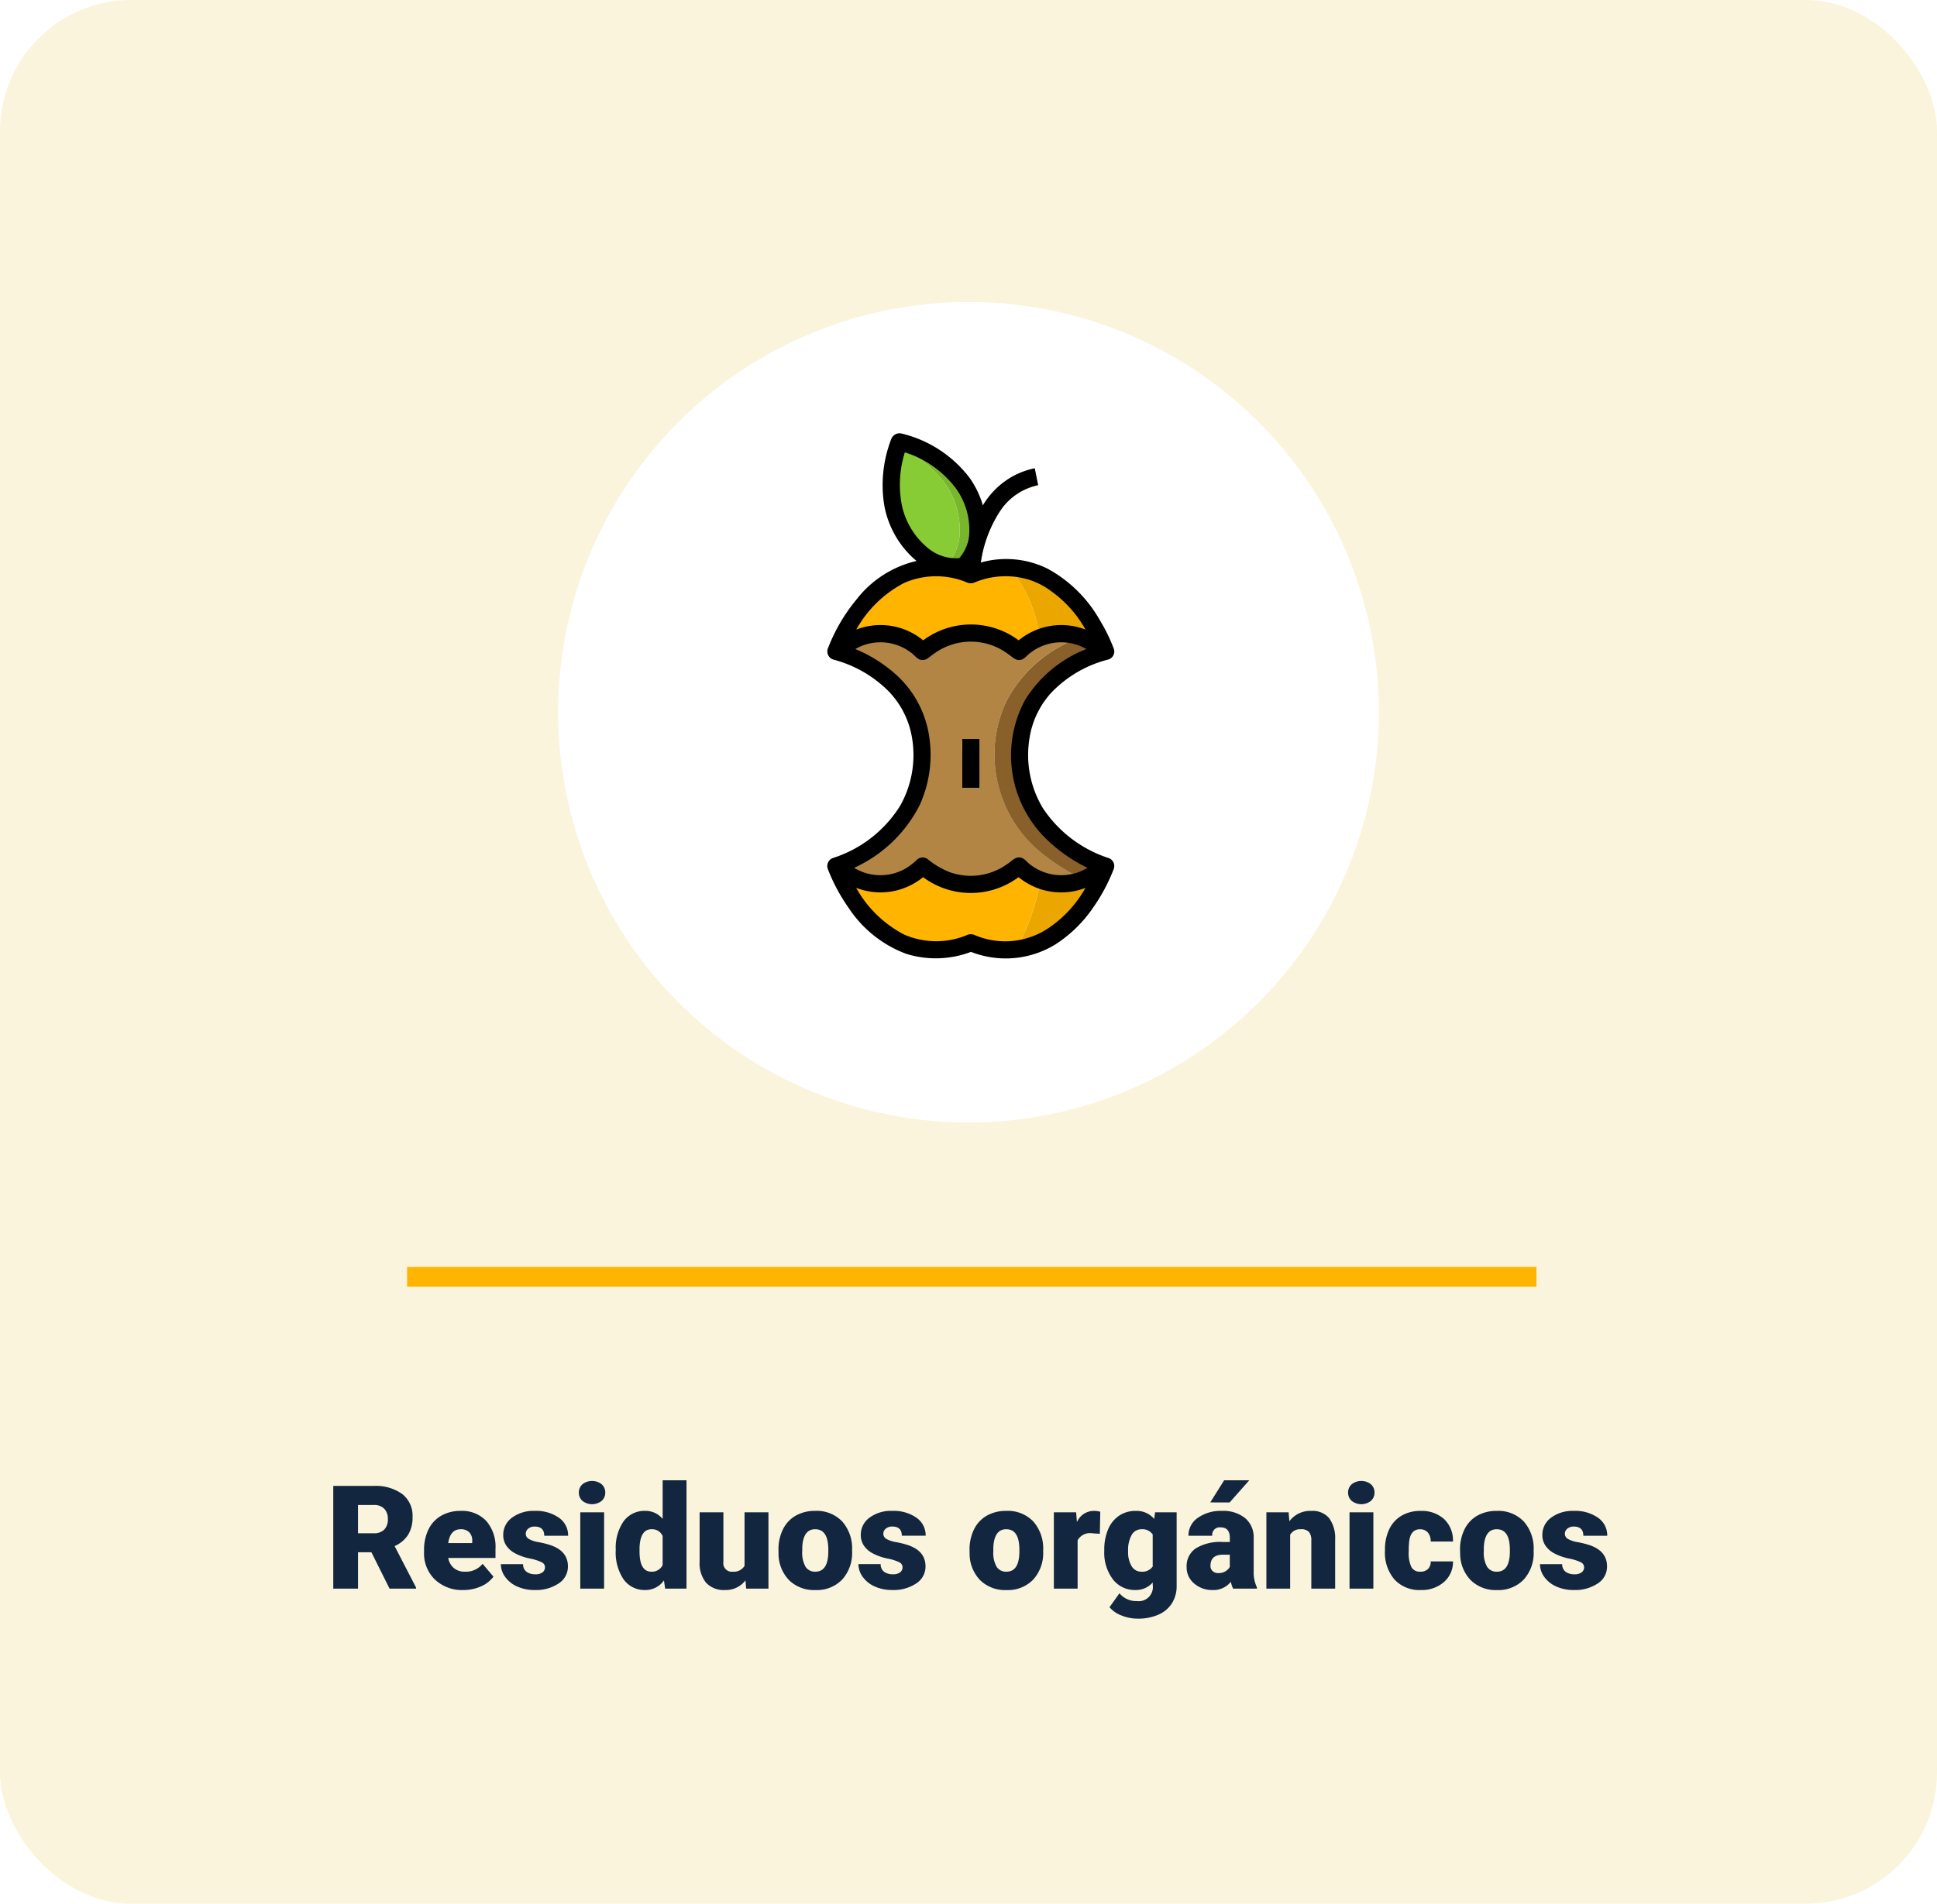 <svg xmlns="http://www.w3.org/2000/svg" xmlns:xlink="http://www.w3.org/1999/xlink" width="295" height="290" viewBox="0 0 295 290">
  <defs>
    <filter id="Ellipse_5188" x="76" y="37" width="143" height="143" filterUnits="userSpaceOnUse">
      <feOffset dy="3" input="SourceAlpha"/>
      <feGaussianBlur stdDeviation="3" result="blur"/>
      <feFlood flood-opacity="0.161"/>
      <feComposite operator="in" in2="blur"/>
      <feComposite in="SourceGraphic"/>
    </filter>
  </defs>
  <g id="t5-g3" transform="translate(-10940 4867)">
    <rect id="Rectangle_40153" data-name="Rectangle 40153" width="295" height="290" rx="20" transform="translate(10940 -4867)" fill="#faf4dc"/>
    <path id="Path_190323" data-name="Path 190323" d="M40.567,15.468H38.526V21H34.756V5.359h6.155a6.87,6.87,0,0,1,4.351,1.234,4.181,4.181,0,0,1,1.568,3.488,5.078,5.078,0,0,1-.661,2.7A4.689,4.689,0,0,1,44.1,14.523l3.266,6.315V21H43.328Zm-2.041-2.9h2.385A2.141,2.141,0,0,0,42.528,12a2.186,2.186,0,0,0,.542-1.578,2.211,2.211,0,0,0-.548-1.588,2.121,2.121,0,0,0-1.611-.576H38.526Zm16.038,8.647a5.975,5.975,0,0,1-4.329-1.6,5.509,5.509,0,0,1-1.654-4.152v-.3a7.138,7.138,0,0,1,.661-3.147A4.834,4.834,0,0,1,51.17,9.909a5.821,5.821,0,0,1,3.008-.747,5.031,5.031,0,0,1,3.867,1.52,5.973,5.973,0,0,1,1.418,4.238v1.407h-7.2a2.609,2.609,0,0,0,.849,1.536,2.525,2.525,0,0,0,1.7.559,3.254,3.254,0,0,0,2.686-1.2l1.654,1.955a4.624,4.624,0,0,1-1.917,1.488A6.48,6.48,0,0,1,54.564,21.215Zm-.408-9.26q-1.59,0-1.891,2.105h3.652v-.279a1.793,1.793,0,0,0-.44-1.348A1.753,1.753,0,0,0,54.156,11.955ZM67,17.734a.836.836,0,0,0-.483-.741,7.353,7.353,0,0,0-1.837-.58,8.376,8.376,0,0,1-2.234-.79,3.743,3.743,0,0,1-1.343-1.187,2.835,2.835,0,0,1-.462-1.6A3.212,3.212,0,0,1,61.966,10.2a5.443,5.443,0,0,1,3.459-1.037,6.03,6.03,0,0,1,3.7,1.042,3.258,3.258,0,0,1,1.4,2.739H66.886q0-1.4-1.472-1.4a1.459,1.459,0,0,0-.956.317.981.981,0,0,0-.387.79.9.9,0,0,0,.473.784,4.466,4.466,0,0,0,1.509.494,13.043,13.043,0,0,1,1.821.462q2.621.9,2.621,3.233a3.044,3.044,0,0,1-1.413,2.589,6.2,6.2,0,0,1-3.658,1,6.322,6.322,0,0,1-2.664-.537,4.455,4.455,0,0,1-1.826-1.461,3.308,3.308,0,0,1-.655-1.944h3.384a1.4,1.4,0,0,0,.537,1.176,2.209,2.209,0,0,0,1.321.371,1.738,1.738,0,0,0,1.112-.3A.962.962,0,0,0,67,17.734Zm9,3.266H72.375V9.377h3.631ZM72.16,6.369a1.63,1.63,0,0,1,.559-1.275,2.364,2.364,0,0,1,2.9,0,1.63,1.63,0,0,1,.559,1.275,1.63,1.63,0,0,1-.559,1.275,2.364,2.364,0,0,1-2.9,0A1.63,1.63,0,0,1,72.16,6.369ZM77.778,15.1a7.1,7.1,0,0,1,1.192-4.351,3.925,3.925,0,0,1,3.33-1.59,3.338,3.338,0,0,1,2.621,1.225V4.5h3.631V21H85.3l-.183-1.246a3.428,3.428,0,0,1-2.836,1.461,3.918,3.918,0,0,1-3.287-1.59A7.325,7.325,0,0,1,77.778,15.1Zm3.62.226q0,3.094,1.8,3.094a1.782,1.782,0,0,0,1.719-1.01V12.986a1.734,1.734,0,0,0-1.7-1.031q-1.676,0-1.815,2.707Zm16.135,4.415a3.732,3.732,0,0,1-3.1,1.472,3.661,3.661,0,0,1-2.9-1.112,4.676,4.676,0,0,1-.983-3.2V9.377h3.62v7.552a1.3,1.3,0,0,0,1.45,1.493,1.892,1.892,0,0,0,1.772-.892V9.377h3.642V21H97.641Zm5.027-4.662a6.86,6.86,0,0,1,.677-3.1,4.84,4.84,0,0,1,1.944-2.089,5.856,5.856,0,0,1,2.976-.73,5.344,5.344,0,0,1,4.114,1.617,6.2,6.2,0,0,1,1.5,4.4v.129a6.019,6.019,0,0,1-1.509,4.313,5.359,5.359,0,0,1-4.087,1.6,5.42,5.42,0,0,1-3.985-1.488,5.819,5.819,0,0,1-1.622-4.034Zm3.62.226a4.325,4.325,0,0,0,.5,2.363,1.682,1.682,0,0,0,1.493.752q1.934,0,1.977-2.976v-.365q0-3.126-2-3.126-1.815,0-1.966,2.7Zm15.275,2.428a.836.836,0,0,0-.483-.741,7.353,7.353,0,0,0-1.837-.58,8.376,8.376,0,0,1-2.234-.79,3.743,3.743,0,0,1-1.343-1.187,2.834,2.834,0,0,1-.462-1.6,3.212,3.212,0,0,1,1.321-2.637,5.443,5.443,0,0,1,3.459-1.037,6.03,6.03,0,0,1,3.7,1.042,3.258,3.258,0,0,1,1.4,2.739h-3.631q0-1.4-1.472-1.4a1.459,1.459,0,0,0-.956.317.981.981,0,0,0-.387.79.9.9,0,0,0,.473.784,4.466,4.466,0,0,0,1.509.494,13.043,13.043,0,0,1,1.821.462q2.621.9,2.621,3.233a3.044,3.044,0,0,1-1.413,2.589,6.2,6.2,0,0,1-3.658,1,6.322,6.322,0,0,1-2.664-.537,4.455,4.455,0,0,1-1.826-1.461,3.308,3.308,0,0,1-.655-1.944h3.384a1.4,1.4,0,0,0,.537,1.176,2.209,2.209,0,0,0,1.321.371,1.738,1.738,0,0,0,1.112-.3A.962.962,0,0,0,121.456,17.734Zm10.205-2.653a6.86,6.86,0,0,1,.677-3.1,4.84,4.84,0,0,1,1.944-2.089,5.856,5.856,0,0,1,2.976-.73,5.344,5.344,0,0,1,4.114,1.617,6.2,6.2,0,0,1,1.5,4.4v.129a6.019,6.019,0,0,1-1.509,4.313,5.359,5.359,0,0,1-4.087,1.6,5.42,5.42,0,0,1-3.985-1.488,5.819,5.819,0,0,1-1.622-4.034Zm3.62.226a4.325,4.325,0,0,0,.5,2.363,1.682,1.682,0,0,0,1.493.752q1.934,0,1.977-2.976v-.365q0-3.126-2-3.126-1.815,0-1.966,2.7ZM151.5,12.653l-1.192-.086a2.142,2.142,0,0,0-2.191,1.074V21H144.5V9.377h3.395l.118,1.493a2.8,2.8,0,0,1,2.546-1.708,3.53,3.53,0,0,1,1.01.129Zm.677,2.449a7.848,7.848,0,0,1,.58-3.115A4.67,4.67,0,0,1,154.424,9.9a4.389,4.389,0,0,1,2.524-.736,3.49,3.49,0,0,1,2.836,1.225l.129-1.01H163.2V20.56a4.9,4.9,0,0,1-.714,2.669,4.584,4.584,0,0,1-2.068,1.74,7.6,7.6,0,0,1-3.137.607,6.557,6.557,0,0,1-2.476-.483,4.47,4.47,0,0,1-1.832-1.257l1.515-2.127a3.319,3.319,0,0,0,2.664,1.192,2.156,2.156,0,0,0,2.406-2.471v-.365a3.4,3.4,0,0,1-2.632,1.149,4.2,4.2,0,0,1-3.437-1.627,6.743,6.743,0,0,1-1.311-4.356Zm3.631.226a4.135,4.135,0,0,0,.537,2.261,1.7,1.7,0,0,0,1.5.833,1.923,1.923,0,0,0,1.708-.784V12.75a1.875,1.875,0,0,0-1.687-.795,1.706,1.706,0,0,0-1.515.865A4.715,4.715,0,0,0,155.81,15.328ZM171.8,21a4.088,4.088,0,0,1-.344-1.042,3.366,3.366,0,0,1-2.793,1.257,4.124,4.124,0,0,1-2.793-.994,3.163,3.163,0,0,1-1.149-2.5,3.251,3.251,0,0,1,1.4-2.857,7.114,7.114,0,0,1,4.061-.967H171.3v-.615q0-1.608-1.386-1.608a1.133,1.133,0,0,0-1.289,1.274H165a3.245,3.245,0,0,1,1.434-2.736A6.027,6.027,0,0,1,170.1,9.162a5.284,5.284,0,0,1,3.513,1.085,3.772,3.772,0,0,1,1.321,2.976v5.146a5.269,5.269,0,0,0,.494,2.449V21Zm-2.267-2.363a2.019,2.019,0,0,0,1.123-.29,1.818,1.818,0,0,0,.639-.655V15.833h-1.053q-1.891,0-1.891,1.7a1.036,1.036,0,0,0,.333.8A1.205,1.205,0,0,0,169.538,18.637Zm.9-14.137h3.824l-2.986,3.373-2.954-.005Zm9.818,4.877.118,1.364A3.942,3.942,0,0,1,183.7,9.162a3.316,3.316,0,0,1,2.712,1.085,5.165,5.165,0,0,1,.929,3.266V21h-3.631V13.663a1.961,1.961,0,0,0-.354-1.294,1.64,1.64,0,0,0-1.289-.414,1.726,1.726,0,0,0-1.579.838V21h-3.62V9.377ZM193.16,21h-3.631V9.377h3.631ZM189.314,6.369a1.63,1.63,0,0,1,.559-1.275,2.364,2.364,0,0,1,2.9,0,1.63,1.63,0,0,1,.559,1.275,1.63,1.63,0,0,1-.559,1.275,2.364,2.364,0,0,1-2.9,0A1.63,1.63,0,0,1,189.314,6.369ZM200.3,18.422a1.61,1.61,0,0,0,1.182-.414,1.517,1.517,0,0,0,.408-1.155h3.395a4.018,4.018,0,0,1-1.37,3.137,5.1,5.1,0,0,1-3.529,1.225,5.158,5.158,0,0,1-4-1.59,6.264,6.264,0,0,1-1.461-4.4v-.15a7.08,7.08,0,0,1,.65-3.11,4.732,4.732,0,0,1,1.875-2.073,5.589,5.589,0,0,1,2.9-.725,5.03,5.03,0,0,1,3.6,1.257,4.458,4.458,0,0,1,1.332,3.405h-3.395a1.987,1.987,0,0,0-.44-1.386,1.52,1.52,0,0,0-1.182-.483q-1.407,0-1.644,1.794a12.659,12.659,0,0,0-.075,1.568,4.972,4.972,0,0,0,.419,2.428A1.45,1.45,0,0,0,200.3,18.422Zm6.059-3.341a6.86,6.86,0,0,1,.677-3.1,4.84,4.84,0,0,1,1.944-2.089,5.856,5.856,0,0,1,2.976-.73,5.344,5.344,0,0,1,4.114,1.617,6.2,6.2,0,0,1,1.5,4.4v.129a6.019,6.019,0,0,1-1.509,4.313,5.359,5.359,0,0,1-4.087,1.6A5.42,5.42,0,0,1,208,19.727a5.819,5.819,0,0,1-1.622-4.034Zm3.62.226a4.325,4.325,0,0,0,.5,2.363,1.682,1.682,0,0,0,1.493.752q1.934,0,1.977-2.976v-.365q0-3.126-2-3.126-1.815,0-1.966,2.7Zm15.275,2.428a.836.836,0,0,0-.483-.741,7.353,7.353,0,0,0-1.837-.58,8.376,8.376,0,0,1-2.234-.79,3.743,3.743,0,0,1-1.343-1.187,2.835,2.835,0,0,1-.462-1.6A3.212,3.212,0,0,1,220.22,10.2a5.443,5.443,0,0,1,3.459-1.037,6.03,6.03,0,0,1,3.7,1.042,3.258,3.258,0,0,1,1.4,2.739H225.14q0-1.4-1.472-1.4a1.459,1.459,0,0,0-.956.317.981.981,0,0,0-.387.79.9.9,0,0,0,.473.784,4.466,4.466,0,0,0,1.509.494,13.042,13.042,0,0,1,1.821.462q2.621.9,2.621,3.233a3.044,3.044,0,0,1-1.413,2.589,6.2,6.2,0,0,1-3.658,1,6.322,6.322,0,0,1-2.664-.537,4.455,4.455,0,0,1-1.826-1.461,3.308,3.308,0,0,1-.655-1.944h3.384a1.4,1.4,0,0,0,.537,1.176,2.209,2.209,0,0,0,1.321.371,1.738,1.738,0,0,0,1.112-.3A.962.962,0,0,0,225.258,17.734Z" transform="translate(10956 -4646)" fill="#12263f"/>
    <g transform="matrix(1, 0, 0, 1, 10940, -4867)" filter="url(#Ellipse_5188)">
      <circle id="Ellipse_5188-2" data-name="Ellipse 5188" cx="62.5" cy="62.5" r="62.5" transform="translate(85 43)" fill="#fff"/>
    </g>
    <path id="Path_190319" data-name="Path 190319" d="M0,0H172V3H0Z" transform="translate(11002 -4674)" fill="#ffb500"/>
    <g id="Group_108224" data-name="Group 108224" transform="translate(-908 1999)">
      <g id="apple" transform="translate(11975.307 -6798.694)">
        <g id="_707c43ff" data-name="#707c43ff" transform="translate(9.329 0)">
          <path id="Path_188624" data-name="Path 188624" d="M201.01,20.834c.131-.294.122-1,.611-.768a18.451,18.451,0,0,1,7.832,4.4,12.571,12.571,0,0,1,3.66,6.994,25.032,25.032,0,0,0-2.089,7.487,5.486,5.486,0,0,1-2.654-.016l.015-.015a7.418,7.418,0,0,0,2.125-4.538,12.307,12.307,0,0,0-2.265-8.064A16.344,16.344,0,0,0,201.01,20.834Z" transform="translate(-201.01 -20.019)" fill="#78b62e"/>
        </g>
        <g id="_9dad5cff" data-name="#9dad5cff" transform="translate(8.387 0.815)">
          <path id="Path_188625" data-name="Path 188625" d="M196.182,25.01a16.343,16.343,0,0,1,7.234,5.485,12.307,12.307,0,0,1,2.265,8.064,7.418,7.418,0,0,1-2.125,4.538,10.223,10.223,0,0,1-6.207-4.688,13.967,13.967,0,0,1-2.071-8.647A20.775,20.775,0,0,1,196.182,25.01Z" transform="translate(-195.24 -25.01)" fill="#87cc34"/>
        </g>
        <g id="_b28544ff" data-name="#b28544ff" transform="translate(0 4.066)">
          <path id="Path_188626" data-name="Path 188626" d="M269.206,46.336a11.752,11.752,0,0,1,3.7-1.416c.173.852.349,1.706.5,2.562a9.3,9.3,0,0,0-5.934,4.143,20.362,20.362,0,0,0-2.952,9.014c-.01.122-.033.369-.044.492a21.1,21.1,0,0,1-2.57-.059c0-.1,0-.3,0-.4a7.256,7.256,0,0,1,.067-.883,25.03,25.03,0,0,1,2.089-7.487A13.538,13.538,0,0,1,269.206,46.336Z" transform="translate(-242.636 -44.92)" fill="#b28544"/>
          <path id="Path_188627" data-name="Path 188627" d="M144.4,200.84a10.147,10.147,0,0,1,7.5-2.267,10.045,10.045,0,0,1,5.214,2.606,12.749,12.749,0,0,1,4.915-2.5,10.821,10.821,0,0,1,7.353.962c.869.416,1.592,1.061,2.42,1.545a8.982,8.982,0,0,1,3.228-2.09,8.368,8.368,0,0,1,5.9-.1c-.7.4-1.444.687-2.147,1.068a20.319,20.319,0,0,0-8.926,8.735,19.015,19.015,0,0,0-1.383,12.2,19.234,19.234,0,0,0,6.7,10.91,30.325,30.325,0,0,0,6.261,3.94c-.283.124-.562.256-.843.384a8.381,8.381,0,0,1-5.531-.168,9.771,9.771,0,0,1-3.294-2.113A22.276,22.276,0,0,1,169.2,235.6a10.734,10.734,0,0,1-8.472.48,13.366,13.366,0,0,1-3.622-2.123,9.626,9.626,0,0,1-5.706,2.668,9.855,9.855,0,0,1-6.413-1.907l-.051-.039-.318-.269c-.122-.3-.465-.242-.723-.269l.1-.255a20.759,20.759,0,0,0,10.2-7.592,16.519,16.519,0,0,0,2.755-9.968A14.865,14.865,0,0,0,154.194,208a18.418,18.418,0,0,0-8.737-6.279,10.889,10.889,0,0,1-1.577-.573l.416-.1.1-.211m18.791,13.743a5.617,5.617,0,0,0-.082,1.249c.036,2.067-.031,4.135.031,6.2.867.01,1.736.033,2.6-.021-.026-2.474,0-4.95-.021-7.424C164.872,214.6,164.03,214.6,163.187,214.584Z" transform="translate(-143.88 -173.365)" fill="#b28544"/>
        </g>
        <g id="_d8574aff" data-name="#d8574aff" transform="translate(0.072 19.161)">
          <path id="Path_188628" data-name="Path 188628" d="M151.242,140.28a13,13,0,0,1,7.781-2.918,14.78,14.78,0,0,1,4.567.647c0,.1,0,.3,0,.4a21.1,21.1,0,0,0,2.57.059c.011-.122.034-.369.044-.492a15,15,0,0,1,5.092-.6c-.093.02-.279.059-.372.077.467.735,1.008,1.419,1.462,2.162a20.788,20.788,0,0,1,2.691,6.808,6.718,6.718,0,0,0,.382,1.569,8.982,8.982,0,0,0-3.228,2.09c-.828-.483-1.551-1.128-2.42-1.545a10.821,10.821,0,0,0-7.353-.962,12.749,12.749,0,0,0-4.915,2.5,10.045,10.045,0,0,0-5.214-2.606,10.147,10.147,0,0,0-7.5,2.267.435.435,0,0,1-.431.041A24.229,24.229,0,0,1,151.242,140.28Z" transform="translate(-144.387 -137.353)" fill="#ffb500"/>
          <path id="Path_188629" data-name="Path 188629" d="M151.768,418.608a9.626,9.626,0,0,0,5.706-2.668,13.365,13.365,0,0,0,3.622,2.123,10.734,10.734,0,0,0,8.472-.48,22.272,22.272,0,0,0,2.565-1.635,9.771,9.771,0,0,0,3.294,2.113,37.524,37.524,0,0,1-2.956,9.1,14.961,14.961,0,0,0-.647,1.427,15.448,15.448,0,0,1-7.006-.97,17.687,17.687,0,0,1-5.359,1.045,12.982,12.982,0,0,1-8.407-3.018,24.058,24.058,0,0,1-6.733-9.47c.222.065.444.139.666.214l.318.269.051.039A9.855,9.855,0,0,0,151.768,418.608Z" transform="translate(-144.32 -370.447)" fill="#ffb500"/>
        </g>
        <g id="_b73a34ff" data-name="#b73a34ff" transform="translate(26.608 19.186)">
          <path id="Path_188630" data-name="Path 188630" d="M306.82,137.587c.093-.018.279-.057.372-.077a13.012,13.012,0,0,1,7.237,2.938,23.108,23.108,0,0,1,6.088,7.971,10.586,10.586,0,0,1,.75,1.814,15.019,15.019,0,0,0-4.007-2.2,8.368,8.368,0,0,0-5.9.1,6.718,6.718,0,0,1-.382-1.569,20.789,20.789,0,0,0-2.691-6.808C307.828,139.006,307.287,138.322,306.82,137.587Z" transform="translate(-306.82 -137.51)" fill="#eba700"/>
          <path id="Path_188631" data-name="Path 188631" d="M325.445,416.29c.269-.18.531-.372.8-.56a24.548,24.548,0,0,1-4.035,7.009c-2.355,2.9-5.658,5.265-9.455,5.676a14.964,14.964,0,0,1,.647-1.427,37.523,37.523,0,0,0,2.956-9.1,8.381,8.381,0,0,0,5.531.168A11.37,11.37,0,0,0,325.445,416.29Z" transform="translate(-311.782 -370.297)" fill="#eba700"/>
        </g>
        <g id="_896029ff" data-name="#896029ff" transform="translate(1.057 29.706)">
          <path id="Path_188632" data-name="Path 188632" d="M304.755,201.93a15.019,15.019,0,0,1,4.007,2.2l.059.039a18.773,18.773,0,0,0-10.51,6.983,15.306,15.306,0,0,0-2.556,10.049,15.993,15.993,0,0,0,3.382,8.919,21.075,21.075,0,0,0,9.671,6.7l-.034.024c-.265.188-.526.38-.8.56-.916.441-1.78.985-2.719,1.38a30.325,30.325,0,0,1-6.261-3.94,19.235,19.235,0,0,1-6.7-10.91,19.015,19.015,0,0,1,1.383-12.2A20.319,20.319,0,0,1,302.607,203C303.311,202.617,304.059,202.327,304.755,201.93Z" transform="translate(-268.764 -201.93)" fill="#896029"/>
          <path id="Path_188633" data-name="Path 188633" d="M261.665,297.33c.843.013,1.685.011,2.53.007.026,2.474,0,4.95.021,7.424-.866.054-1.734.031-2.6.021-.062-2.067,0-4.135-.031-6.2A5.618,5.618,0,0,1,261.665,297.33Z" transform="translate(-243.415 -281.751)" fill="#896029"/>
          <path id="Path_188634" data-name="Path 188634" d="M150.35,420.36l.051.039Z" transform="translate(-150.35 -384.69)" fill="#896029"/>
        </g>
      </g>
      <g id="_000000ff" data-name="#000000ff" transform="translate(11974 -6800)">
        <path id="Path_188622" data-name="Path 188622" d="M145.417,13.026A1.353,1.353,0,0,1,147.1,12.1a18.362,18.362,0,0,1,10.273,6.721,13.821,13.821,0,0,1,2.035,4.22,11.92,11.92,0,0,1,7.9-5.668c.173.854.341,1.71.511,2.564a9.16,9.16,0,0,0-5.557,3.611,18.938,18.938,0,0,0-3.165,8.183,14.245,14.245,0,0,1,10.206.959,20.307,20.307,0,0,1,7.9,7.793,25.984,25.984,0,0,1,2.149,4.393,1.268,1.268,0,0,1-.815,1.623,18.184,18.184,0,0,0-8.681,5.031,13.245,13.245,0,0,0-3.33,6.852,15.735,15.735,0,0,0,1.986,10.709,19.059,19.059,0,0,0,10.131,7.687,1.3,1.3,0,0,1,.67,1.7,27.237,27.237,0,0,1-3.06,5.743,20.146,20.146,0,0,1-5.866,5.727,14.478,14.478,0,0,1-12.79,1.094,15.135,15.135,0,0,1-9.9.287,18.044,18.044,0,0,1-8.758-7.027,27.261,27.261,0,0,1-3.132-5.846,1.3,1.3,0,0,1,.785-1.72A18.778,18.778,0,0,0,146.8,68.8a15.72,15.72,0,0,0,1.808-10.417,13.276,13.276,0,0,0-3.526-7.006,18.445,18.445,0,0,0-8.385-4.843,1.3,1.3,0,0,1-.864-1.793,26.864,26.864,0,0,1,4.416-7.491,16.149,16.149,0,0,1,9.057-5.756,14.377,14.377,0,0,1-4.93-8.55,19.374,19.374,0,0,1,1.04-9.92m2.107,1.924a16.406,16.406,0,0,0-.433,8.168,11.557,11.557,0,0,0,3.8,6.287,6.724,6.724,0,0,0,4.922,1.661,6.268,6.268,0,0,0,1.517-3.676,10.823,10.823,0,0,0-1.968-6.867,15.632,15.632,0,0,0-7.835-5.573m-.069,19.874a17.69,17.69,0,0,0-7.332,7.126,10.224,10.224,0,0,1,10.187,1.633,12.181,12.181,0,0,1,14.547,0,10.219,10.219,0,0,1,10.18-1.633,17.871,17.871,0,0,0-5.213-5.838,11.53,11.53,0,0,0-3.2-1.7,12.248,12.248,0,0,0-8.444.345,1.449,1.449,0,0,1-1.228,0,12.174,12.174,0,0,0-9.5.07m-7.477,10.084a21.621,21.621,0,0,1,5.942,3.668,15.781,15.781,0,0,1,5.124,8.619,18.451,18.451,0,0,1-1.264,11.495,20.866,20.866,0,0,1-9.983,9.55,7.709,7.709,0,0,0,7.768.144,9.286,9.286,0,0,0,1.832-1.408,1.294,1.294,0,0,1,1.633-.041,12.185,12.185,0,0,0,3.289,1.948,9.486,9.486,0,0,0,8.737-1.176c.634-.366,1.143-1.091,1.943-1.048.736.046,1.127.759,1.69,1.135a7.7,7.7,0,0,0,8.66.443,23.371,23.371,0,0,1-6.806-4.922,17.77,17.77,0,0,1-2.721-20.62,19.154,19.154,0,0,1,9.346-7.786,7.672,7.672,0,0,0-8.541.588c-.532.376-.924,1.048-1.636,1.083-.686.052-1.156-.523-1.679-.865a9.485,9.485,0,0,0-11.4-.057c-.562.356-1.05.99-1.782.921-.663-.034-1.035-.652-1.522-1.011a7.664,7.664,0,0,0-8.63-.658m.136,36.382a17.729,17.729,0,0,0,7.3,7.108,12.193,12.193,0,0,0,9.48.118,1.474,1.474,0,0,1,1.225-.057,11.809,11.809,0,0,0,11.238-1.012,17.854,17.854,0,0,0,5.673-6.155,10.236,10.236,0,0,1-10.187-1.633,12.181,12.181,0,0,1-14.542,0A10.227,10.227,0,0,1,140.113,81.289Z" transform="translate(-135.718 -12.04)"/>
        <path id="Path_188623" data-name="Path 188623" d="M261.553,297.25c.867.013,1.734,0,2.6.008q0,3.718,0,7.433c-.87,0-1.741,0-2.611,0C261.546,302.213,261.528,299.732,261.553,297.25Z" transform="translate(-240.993 -250.675)"/>
      </g>
    </g>
  </g>
</svg>
